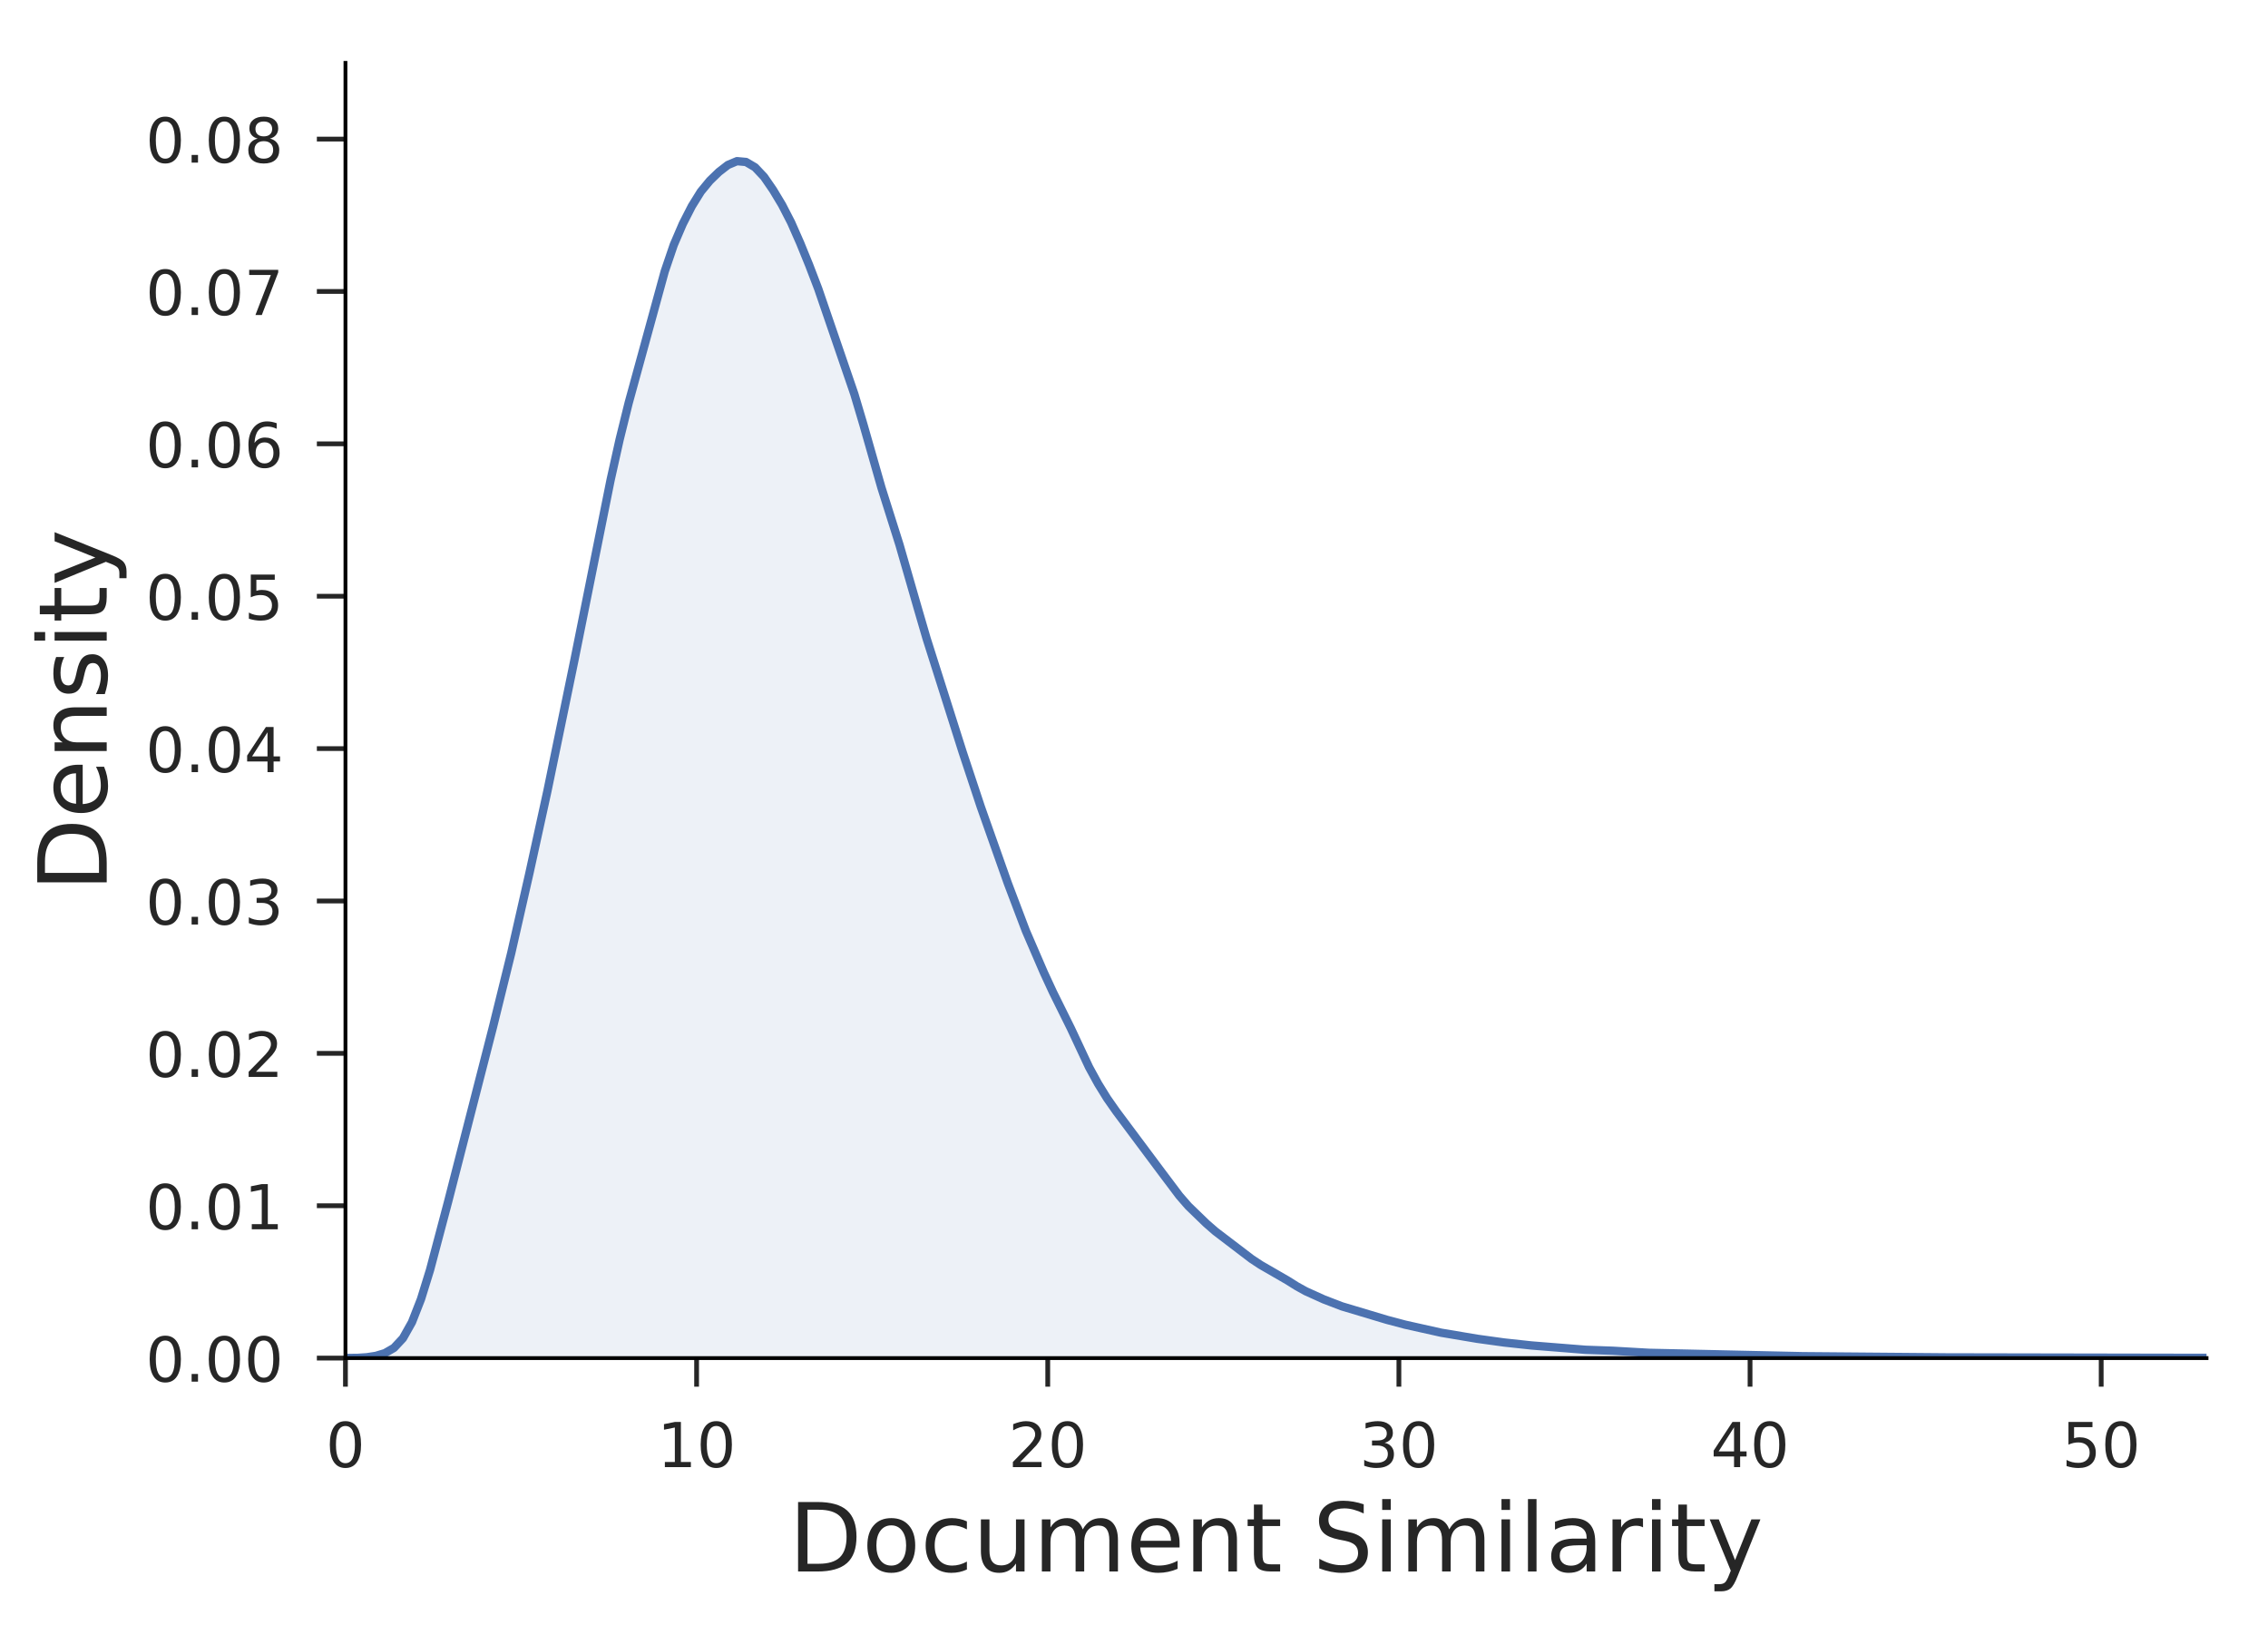 <?xml version="1.0" encoding="utf-8" standalone="no"?>
<!DOCTYPE svg PUBLIC "-//W3C//DTD SVG 1.1//EN"
  "http://www.w3.org/Graphics/SVG/1.1/DTD/svg11.dtd">
<!-- Created with matplotlib (http://matplotlib.org/) -->
<svg height="341pt" version="1.1" viewBox="0 0 476 341" width="476pt" xmlns="http://www.w3.org/2000/svg" xmlns:xlink="http://www.w3.org/1999/xlink">
 <defs>
  <style type="text/css">
*{stroke-linecap:butt;stroke-linejoin:round;}
  </style>
 </defs>
 <g id="figure_1">
  <g id="patch_1">
   <path d="M 0 341.138 
L 476.302 341.138 
L 476.302 0 
L 0 0 
z
" style="fill:#ffffff;"/>
  </g>
  <g id="axes_1">
   <g id="patch_2">
    <path d="M 72.502 285 
L 463.102 285 
L 463.102 13.2 
L 72.502 13.2 
z
" style="fill:#ffffff;"/>
   </g>
   <g id="PolyCollection_1">
    <path clip-path="url(#p02dc2d603f)" d="M 69.407 285 
L 69.407 285 
L 71.302 285 
L 73.197 285 
L 75.092 285 
L 76.986 285 
L 78.881 285 
L 80.776 285 
L 82.671 285 
L 84.565 285 
L 86.46 285 
L 88.355 285 
L 90.25 285 
L 92.145 285 
L 94.039 285 
L 95.934 285 
L 97.829 285 
L 99.724 285 
L 101.618 285 
L 103.513 285 
L 105.408 285 
L 107.303 285 
L 109.197 285 
L 111.092 285 
L 112.987 285 
L 114.882 285 
L 116.777 285 
L 118.671 285 
L 120.566 285 
L 122.461 285 
L 124.356 285 
L 126.25 285 
L 128.145 285 
L 130.04 285 
L 131.935 285 
L 133.83 285 
L 135.724 285 
L 137.619 285 
L 139.514 285 
L 141.409 285 
L 143.303 285 
L 145.198 285 
L 147.093 285 
L 148.988 285 
L 150.883 285 
L 152.777 285 
L 154.672 285 
L 156.567 285 
L 158.462 285 
L 160.356 285 
L 162.251 285 
L 164.146 285 
L 166.041 285 
L 167.936 285 
L 169.83 285 
L 171.725 285 
L 173.62 285 
L 175.515 285 
L 177.409 285 
L 179.304 285 
L 181.199 285 
L 183.094 285 
L 184.989 285 
L 186.883 285 
L 188.778 285 
L 190.673 285 
L 192.568 285 
L 194.462 285 
L 196.357 285 
L 198.252 285 
L 200.147 285 
L 202.041 285 
L 203.936 285 
L 205.831 285 
L 207.726 285 
L 209.621 285 
L 211.515 285 
L 213.41 285 
L 215.305 285 
L 217.2 285 
L 219.094 285 
L 220.989 285 
L 222.884 285 
L 224.779 285 
L 226.674 285 
L 228.568 285 
L 230.463 285 
L 232.358 285 
L 234.253 285 
L 236.147 285 
L 238.042 285 
L 239.937 285 
L 241.832 285 
L 243.727 285 
L 245.621 285 
L 247.516 285 
L 249.411 285 
L 251.306 285 
L 253.2 285 
L 255.095 285 
L 256.99 285 
L 258.885 285 
L 260.78 285 
L 262.674 285 
L 264.569 285 
L 266.464 285 
L 268.359 285 
L 270.253 285 
L 272.148 285 
L 274.043 285 
L 275.938 285 
L 277.833 285 
L 279.727 285 
L 281.622 285 
L 283.517 285 
L 285.412 285 
L 287.306 285 
L 289.201 285 
L 291.096 285 
L 292.991 285 
L 294.886 285 
L 296.78 285 
L 298.675 285 
L 300.57 285 
L 302.465 285 
L 304.359 285 
L 306.254 285 
L 308.149 285 
L 310.044 285 
L 311.938 285 
L 313.833 285 
L 315.728 285 
L 317.623 285 
L 319.518 285 
L 321.412 285 
L 323.307 285 
L 325.202 285 
L 327.097 285 
L 328.991 285 
L 330.886 285 
L 332.781 285 
L 334.676 285 
L 336.571 285 
L 338.465 285 
L 340.36 285 
L 342.255 285 
L 344.15 285 
L 346.044 285 
L 347.939 285 
L 349.834 285 
L 351.729 285 
L 353.624 285 
L 355.518 285 
L 357.413 285 
L 359.308 285 
L 361.203 285 
L 363.097 285 
L 364.992 285 
L 366.887 285 
L 368.782 285 
L 370.677 285 
L 372.571 285 
L 374.466 285 
L 376.361 285 
L 378.256 285 
L 380.15 285 
L 382.045 285 
L 383.94 285 
L 385.835 285 
L 387.73 285 
L 389.624 285 
L 391.519 285 
L 393.414 285 
L 395.309 285 
L 397.203 285 
L 399.098 285 
L 400.993 285 
L 402.888 285 
L 404.782 285 
L 406.677 285 
L 408.572 285 
L 410.467 285 
L 412.362 285 
L 414.256 285 
L 416.151 285 
L 418.046 285 
L 419.941 285 
L 421.835 285 
L 423.73 285 
L 425.625 285 
L 427.52 285 
L 429.415 285 
L 431.309 285 
L 433.204 285 
L 435.099 285 
L 436.994 285 
L 438.888 285 
L 440.783 285 
L 442.678 285 
L 444.573 285 
L 446.468 285 
L 448.362 285 
L 450.257 285 
L 452.152 285 
L 454.047 285 
L 455.941 285 
L 457.836 285 
L 459.731 285 
L 461.626 285 
L 463.521 285 
L 465.415 285 
L 467.31 285 
L 469.205 285 
L 471.1 285 
L 472.994 285 
L 474.889 285 
L 476.784 285 
L 478.679 285 
L 480.574 285 
L 482.468 285 
L 484.363 285 
L 486.258 285 
L 488.153 285 
L 490.047 285 
L 491.942 285 
L 493.837 285 
L 495.732 285 
L 497.627 285 
L 499.521 285 
L 501.416 285 
L 503.311 285 
L 505.206 285 
L 507.1 285 
L 508.995 285 
L 510.89 285 
L 512.785 285 
L 514.679 285 
L 516.574 285 
L 518.469 285 
L 520.364 285 
L 522.259 285 
L 524.153 285 
L 526.048 285 
L 527.943 285 
L 529.838 285 
L 531.732 285 
L 533.627 285 
L 535.522 285 
L 537.417 285 
L 539.312 285 
L 541.206 285 
L 543.101 285 
L 544.996 285 
L 546.891 285 
L 548.785 285 
L 550.68 285 
L 552.575 285 
L 554.47 285 
L 556.365 285 
L 558.259 285 
L 560.154 285 
L 562.049 285 
L 563.944 285 
L 565.838 285 
L 567.733 285 
L 569.628 285 
L 571.523 285 
L 573.418 285 
L 575.312 285 
L 577.207 285 
L 579.102 285 
L 580.997 285 
L 582.891 285 
L 584.786 285 
L 586.681 285 
L 588.576 285 
L 590.471 285 
L 592.365 285 
L 594.26 285 
L 596.155 285 
L 598.05 285 
L 599.944 285 
L 601.839 285 
L 603.734 285 
L 605.629 285 
L 607.523 285 
L 609.418 285 
L 611.313 285 
L 613.208 285 
L 615.103 285 
L 616.997 285 
L 618.892 285 
L 620.787 285 
L 622.682 285 
L 624.576 285 
L 626.471 285 
L 628.366 285 
L 630.261 285 
L 632.156 285 
L 634.05 285 
L 635.945 285 
L 635.945 285 
L 635.945 285 
L 634.05 285 
L 632.156 284.999 
L 630.261 284.997 
L 628.366 284.996 
L 626.471 284.997 
L 624.576 284.998 
L 622.682 284.998 
L 620.787 284.998 
L 618.892 284.998 
L 616.997 284.999 
L 615.103 284.998 
L 613.208 284.998 
L 611.313 284.998 
L 609.418 284.999 
L 607.523 285 
L 605.629 285 
L 603.734 285 
L 601.839 285 
L 599.944 284.999 
L 598.05 284.998 
L 596.155 284.998 
L 594.26 284.998 
L 592.365 284.998 
L 590.471 284.998 
L 588.576 284.997 
L 586.681 284.997 
L 584.786 284.997 
L 582.891 284.997 
L 580.997 284.997 
L 579.102 284.996 
L 577.207 284.995 
L 575.312 284.995 
L 573.418 284.997 
L 571.523 284.998 
L 569.628 284.997 
L 567.733 284.994 
L 565.838 284.992 
L 563.944 284.992 
L 562.049 284.995 
L 560.154 284.998 
L 558.259 284.998 
L 556.365 284.995 
L 554.47 284.992 
L 552.575 284.992 
L 550.68 284.994 
L 548.785 284.997 
L 546.891 284.998 
L 544.996 284.997 
L 543.101 284.995 
L 541.206 284.993 
L 539.312 284.991 
L 537.417 284.989 
L 535.522 284.988 
L 533.627 284.99 
L 531.732 284.991 
L 529.838 284.989 
L 527.943 284.989 
L 526.048 284.989 
L 524.153 284.989 
L 522.259 284.991 
L 520.364 284.994 
L 518.469 284.994 
L 516.574 284.994 
L 514.679 284.993 
L 512.785 284.992 
L 510.89 284.991 
L 508.995 284.992 
L 507.1 284.993 
L 505.206 284.992 
L 503.311 284.989 
L 501.416 284.984 
L 499.521 284.98 
L 497.627 284.978 
L 495.732 284.979 
L 493.837 284.982 
L 491.942 284.983 
L 490.047 284.981 
L 488.153 284.98 
L 486.258 284.981 
L 484.363 284.984 
L 482.468 284.984 
L 480.574 284.979 
L 478.679 284.973 
L 476.784 284.971 
L 474.889 284.974 
L 472.994 284.976 
L 471.1 284.973 
L 469.205 284.969 
L 467.31 284.968 
L 465.415 284.971 
L 463.521 284.971 
L 461.626 284.967 
L 459.731 284.963 
L 457.836 284.959 
L 455.941 284.954 
L 454.047 284.946 
L 452.152 284.943 
L 450.257 284.947 
L 448.362 284.951 
L 446.468 284.953 
L 444.573 284.953 
L 442.678 284.948 
L 440.783 284.934 
L 438.888 284.917 
L 436.994 284.909 
L 435.099 284.916 
L 433.204 284.924 
L 431.309 284.923 
L 429.415 284.92 
L 427.52 284.919 
L 425.625 284.916 
L 423.73 284.91 
L 421.835 284.904 
L 419.941 284.896 
L 418.046 284.884 
L 416.151 284.875 
L 414.256 284.868 
L 412.362 284.859 
L 410.467 284.849 
L 408.572 284.846 
L 406.677 284.842 
L 404.782 284.829 
L 402.888 284.811 
L 400.993 284.799 
L 399.098 284.791 
L 397.203 284.777 
L 395.309 284.761 
L 393.414 284.748 
L 391.519 284.738 
L 389.624 284.728 
L 387.73 284.722 
L 385.835 284.712 
L 383.94 284.684 
L 382.045 284.644 
L 380.15 284.615 
L 378.256 284.593 
L 376.361 284.566 
L 374.466 284.544 
L 372.571 284.521 
L 370.677 284.485 
L 368.782 284.454 
L 366.887 284.432 
L 364.992 284.408 
L 363.097 284.368 
L 361.203 284.315 
L 359.308 284.269 
L 357.413 284.227 
L 355.518 284.185 
L 353.624 284.135 
L 351.729 284.072 
L 349.834 284.001 
L 347.939 283.934 
L 346.044 283.888 
L 344.15 283.827 
L 342.255 283.719 
L 340.36 283.59 
L 338.465 283.456 
L 336.571 283.344 
L 334.676 283.294 
L 332.781 283.253 
L 330.886 283.147 
L 328.991 282.978 
L 327.097 282.796 
L 325.202 282.646 
L 323.307 282.505 
L 321.412 282.343 
L 319.518 282.161 
L 317.623 281.956 
L 315.728 281.729 
L 313.833 281.486 
L 311.938 281.228 
L 310.044 280.944 
L 308.149 280.631 
L 306.254 280.318 
L 304.359 280.015 
L 302.465 279.67 
L 300.57 279.27 
L 298.675 278.846 
L 296.78 278.412 
L 294.886 277.978 
L 292.991 277.509 
L 291.096 276.97 
L 289.201 276.394 
L 287.306 275.803 
L 285.412 275.238 
L 283.517 274.717 
L 281.622 274.132 
L 279.727 273.425 
L 277.833 272.677 
L 275.938 271.877 
L 274.043 270.964 
L 272.148 269.913 
L 270.253 268.723 
L 268.359 267.542 
L 266.464 266.496 
L 264.569 265.44 
L 262.674 264.19 
L 260.78 262.764 
L 258.885 261.297 
L 256.99 259.88 
L 255.095 258.413 
L 253.2 256.766 
L 251.306 254.998 
L 249.411 253.102 
L 247.516 250.923 
L 245.621 248.453 
L 243.727 245.885 
L 241.832 243.378 
L 239.937 240.862 
L 238.042 238.257 
L 236.147 235.695 
L 234.253 233.192 
L 232.358 230.484 
L 230.463 227.417 
L 228.568 223.953 
L 226.674 220.001 
L 224.779 215.859 
L 222.884 211.999 
L 220.989 208.206 
L 219.094 204.112 
L 217.2 199.833 
L 215.305 195.334 
L 213.41 190.438 
L 211.515 185.339 
L 209.621 180.12 
L 207.726 174.718 
L 205.831 169.271 
L 203.936 163.693 
L 202.041 157.844 
L 200.147 151.838 
L 198.252 145.872 
L 196.357 140.002 
L 194.462 133.965 
L 192.568 127.463 
L 190.673 120.716 
L 188.778 114.31 
L 186.883 108.323 
L 184.989 102.325 
L 183.094 95.861 
L 181.199 89.055 
L 179.304 82.688 
L 177.409 77.16 
L 175.515 71.81 
L 173.62 66.092 
L 171.725 60.591 
L 169.83 55.641 
L 167.936 50.989 
L 166.041 46.691 
L 164.146 43.015 
L 162.251 39.863 
L 160.356 37.11 
L 158.462 35.104 
L 156.567 33.99 
L 154.672 33.819 
L 152.777 34.616 
L 150.883 36.081 
L 148.988 37.911 
L 147.093 40.211 
L 145.198 43.261 
L 143.303 46.971 
L 141.409 51.379 
L 139.514 56.945 
L 137.619 63.62 
L 135.724 70.669 
L 133.83 77.571 
L 131.935 84.578 
L 130.04 92.247 
L 128.145 100.741 
L 126.25 109.755 
L 124.356 119.232 
L 122.461 128.98 
L 120.566 138.474 
L 118.671 147.76 
L 116.777 157.005 
L 114.882 166.026 
L 112.987 174.763 
L 111.092 183.314 
L 109.197 191.736 
L 107.303 199.963 
L 105.408 207.802 
L 103.513 215.316 
L 101.618 222.803 
L 99.724 230.289 
L 97.829 237.63 
L 95.934 244.894 
L 94.039 252.211 
L 92.145 259.536 
L 90.25 266.51 
L 88.355 272.625 
L 86.46 277.468 
L 84.565 280.837 
L 82.671 282.866 
L 80.776 283.962 
L 78.881 284.531 
L 76.986 284.819 
L 75.092 284.948 
L 73.197 284.99 
L 71.302 284.999 
L 69.407 285 
z
" style="fill:#4c72b0;fill-opacity:0.1;"/>
   </g>
   <g id="matplotlib.axis_1">
    <g id="xtick_1">
     <g id="line2d_1">
      <defs>
       <path d="M 0 0 
L 0 6 
" id="m0563a6ebaf" style="stroke:#262626;"/>
      </defs>
      <g>
       <use style="fill:#262626;stroke:#262626;" x="72.502" xlink:href="#m0563a6ebaf" y="285"/>
      </g>
     </g>
     <g id="text_1">
      <!-- 0 -->
      <defs>
       <path d="M 31.781 66.406 
Q 24.172 66.406 20.328 58.906 
Q 16.5 51.422 16.5 36.375 
Q 16.5 21.391 20.328 13.891 
Q 24.172 6.391 31.781 6.391 
Q 39.453 6.391 43.281 13.891 
Q 47.125 21.391 47.125 36.375 
Q 47.125 51.422 43.281 58.906 
Q 39.453 66.406 31.781 66.406 
z
M 31.781 74.219 
Q 44.047 74.219 50.516 64.516 
Q 56.984 54.828 56.984 36.375 
Q 56.984 17.969 50.516 8.266 
Q 44.047 -1.422 31.781 -1.422 
Q 19.531 -1.422 13.062 8.266 
Q 6.594 17.969 6.594 36.375 
Q 6.594 54.828 13.062 64.516 
Q 19.531 74.219 31.781 74.219 
z
" id="DejaVuSans-30"/>
      </defs>
      <g style="fill:#262626;" transform="translate(68.366 307.878)scale(0.13 -0.13)">
       <use xlink:href="#DejaVuSans-30"/>
      </g>
     </g>
    </g>
    <g id="xtick_2">
     <g id="line2d_2">
      <g>
       <use style="fill:#262626;stroke:#262626;" x="146.2" xlink:href="#m0563a6ebaf" y="285"/>
      </g>
     </g>
     <g id="text_2">
      <!-- 10 -->
      <defs>
       <path d="M 12.406 8.297 
L 28.516 8.297 
L 28.516 63.922 
L 10.984 60.406 
L 10.984 69.391 
L 28.422 72.906 
L 38.281 72.906 
L 38.281 8.297 
L 54.391 8.297 
L 54.391 0 
L 12.406 0 
z
" id="DejaVuSans-31"/>
      </defs>
      <g style="fill:#262626;" transform="translate(137.928 307.878)scale(0.13 -0.13)">
       <use xlink:href="#DejaVuSans-31"/>
       <use x="63.623" xlink:href="#DejaVuSans-30"/>
      </g>
     </g>
    </g>
    <g id="xtick_3">
     <g id="line2d_3">
      <g>
       <use style="fill:#262626;stroke:#262626;" x="219.898" xlink:href="#m0563a6ebaf" y="285"/>
      </g>
     </g>
     <g id="text_3">
      <!-- 20 -->
      <defs>
       <path d="M 19.188 8.297 
L 53.609 8.297 
L 53.609 0 
L 7.328 0 
L 7.328 8.297 
Q 12.938 14.109 22.625 23.891 
Q 32.328 33.688 34.812 36.531 
Q 39.547 41.844 41.422 45.531 
Q 43.312 49.219 43.312 52.781 
Q 43.312 58.594 39.234 62.25 
Q 35.156 65.922 28.609 65.922 
Q 23.969 65.922 18.812 64.312 
Q 13.672 62.703 7.812 59.422 
L 7.812 69.391 
Q 13.766 71.781 18.938 73 
Q 24.125 74.219 28.422 74.219 
Q 39.75 74.219 46.484 68.547 
Q 53.219 62.891 53.219 53.422 
Q 53.219 48.922 51.531 44.891 
Q 49.859 40.875 45.406 35.406 
Q 44.188 33.984 37.641 27.219 
Q 31.109 20.453 19.188 8.297 
z
" id="DejaVuSans-32"/>
      </defs>
      <g style="fill:#262626;" transform="translate(211.627 307.878)scale(0.13 -0.13)">
       <use xlink:href="#DejaVuSans-32"/>
       <use x="63.623" xlink:href="#DejaVuSans-30"/>
      </g>
     </g>
    </g>
    <g id="xtick_4">
     <g id="line2d_4">
      <g>
       <use style="fill:#262626;stroke:#262626;" x="293.596" xlink:href="#m0563a6ebaf" y="285"/>
      </g>
     </g>
     <g id="text_4">
      <!-- 30 -->
      <defs>
       <path d="M 40.578 39.312 
Q 47.656 37.797 51.625 33 
Q 55.609 28.219 55.609 21.188 
Q 55.609 10.406 48.188 4.484 
Q 40.766 -1.422 27.094 -1.422 
Q 22.516 -1.422 17.656 -0.516 
Q 12.797 0.391 7.625 2.203 
L 7.625 11.719 
Q 11.719 9.328 16.594 8.109 
Q 21.484 6.891 26.812 6.891 
Q 36.078 6.891 40.938 10.547 
Q 45.797 14.203 45.797 21.188 
Q 45.797 27.641 41.281 31.266 
Q 36.766 34.906 28.719 34.906 
L 20.219 34.906 
L 20.219 43.016 
L 29.109 43.016 
Q 36.375 43.016 40.234 45.922 
Q 44.094 48.828 44.094 54.297 
Q 44.094 59.906 40.109 62.906 
Q 36.141 65.922 28.719 65.922 
Q 24.656 65.922 20.016 65.031 
Q 15.375 64.156 9.812 62.312 
L 9.812 71.094 
Q 15.438 72.656 20.344 73.438 
Q 25.25 74.219 29.594 74.219 
Q 40.828 74.219 47.359 69.109 
Q 53.906 64.016 53.906 55.328 
Q 53.906 49.266 50.438 45.094 
Q 46.969 40.922 40.578 39.312 
z
" id="DejaVuSans-33"/>
      </defs>
      <g style="fill:#262626;" transform="translate(285.325 307.878)scale(0.13 -0.13)">
       <use xlink:href="#DejaVuSans-33"/>
       <use x="63.623" xlink:href="#DejaVuSans-30"/>
      </g>
     </g>
    </g>
    <g id="xtick_5">
     <g id="line2d_5">
      <g>
       <use style="fill:#262626;stroke:#262626;" x="367.294" xlink:href="#m0563a6ebaf" y="285"/>
      </g>
     </g>
     <g id="text_5">
      <!-- 40 -->
      <defs>
       <path d="M 37.797 64.312 
L 12.891 25.391 
L 37.797 25.391 
z
M 35.203 72.906 
L 47.609 72.906 
L 47.609 25.391 
L 58.016 25.391 
L 58.016 17.188 
L 47.609 17.188 
L 47.609 0 
L 37.797 0 
L 37.797 17.188 
L 4.891 17.188 
L 4.891 26.703 
z
" id="DejaVuSans-34"/>
      </defs>
      <g style="fill:#262626;" transform="translate(359.023 307.878)scale(0.13 -0.13)">
       <use xlink:href="#DejaVuSans-34"/>
       <use x="63.623" xlink:href="#DejaVuSans-30"/>
      </g>
     </g>
    </g>
    <g id="xtick_6">
     <g id="line2d_6">
      <g>
       <use style="fill:#262626;stroke:#262626;" x="440.992" xlink:href="#m0563a6ebaf" y="285"/>
      </g>
     </g>
     <g id="text_6">
      <!-- 50 -->
      <defs>
       <path d="M 10.797 72.906 
L 49.516 72.906 
L 49.516 64.594 
L 19.828 64.594 
L 19.828 46.734 
Q 21.969 47.469 24.109 47.828 
Q 26.266 48.188 28.422 48.188 
Q 40.625 48.188 47.75 41.5 
Q 54.891 34.812 54.891 23.391 
Q 54.891 11.625 47.562 5.094 
Q 40.234 -1.422 26.906 -1.422 
Q 22.312 -1.422 17.547 -0.641 
Q 12.797 0.141 7.719 1.703 
L 7.719 11.625 
Q 12.109 9.234 16.797 8.062 
Q 21.484 6.891 26.703 6.891 
Q 35.156 6.891 40.078 11.328 
Q 45.016 15.766 45.016 23.391 
Q 45.016 31 40.078 35.438 
Q 35.156 39.891 26.703 39.891 
Q 22.75 39.891 18.812 39.016 
Q 14.891 38.141 10.797 36.281 
z
" id="DejaVuSans-35"/>
      </defs>
      <g style="fill:#262626;" transform="translate(432.721 307.878)scale(0.13 -0.13)">
       <use xlink:href="#DejaVuSans-35"/>
       <use x="63.623" xlink:href="#DejaVuSans-30"/>
      </g>
     </g>
    </g>
    <g id="text_7">
     <!-- Document Similarity -->
     <defs>
      <path d="M 19.672 64.797 
L 19.672 8.109 
L 31.594 8.109 
Q 46.688 8.109 53.688 14.938 
Q 60.688 21.781 60.688 36.531 
Q 60.688 51.172 53.688 57.984 
Q 46.688 64.797 31.594 64.797 
z
M 9.812 72.906 
L 30.078 72.906 
Q 51.266 72.906 61.172 64.094 
Q 71.094 55.281 71.094 36.531 
Q 71.094 17.672 61.125 8.828 
Q 51.172 0 30.078 0 
L 9.812 0 
z
" id="DejaVuSans-44"/>
      <path d="M 30.609 48.391 
Q 23.391 48.391 19.188 42.75 
Q 14.984 37.109 14.984 27.297 
Q 14.984 17.484 19.156 11.844 
Q 23.344 6.203 30.609 6.203 
Q 37.797 6.203 41.984 11.859 
Q 46.188 17.531 46.188 27.297 
Q 46.188 37.016 41.984 42.703 
Q 37.797 48.391 30.609 48.391 
z
M 30.609 56 
Q 42.328 56 49.016 48.375 
Q 55.719 40.766 55.719 27.297 
Q 55.719 13.875 49.016 6.219 
Q 42.328 -1.422 30.609 -1.422 
Q 18.844 -1.422 12.172 6.219 
Q 5.516 13.875 5.516 27.297 
Q 5.516 40.766 12.172 48.375 
Q 18.844 56 30.609 56 
z
" id="DejaVuSans-6f"/>
      <path d="M 48.781 52.594 
L 48.781 44.188 
Q 44.969 46.297 41.141 47.344 
Q 37.312 48.391 33.406 48.391 
Q 24.656 48.391 19.812 42.844 
Q 14.984 37.312 14.984 27.297 
Q 14.984 17.281 19.812 11.734 
Q 24.656 6.203 33.406 6.203 
Q 37.312 6.203 41.141 7.25 
Q 44.969 8.297 48.781 10.406 
L 48.781 2.094 
Q 45.016 0.344 40.984 -0.531 
Q 36.969 -1.422 32.422 -1.422 
Q 20.062 -1.422 12.781 6.344 
Q 5.516 14.109 5.516 27.297 
Q 5.516 40.672 12.859 48.328 
Q 20.219 56 33.016 56 
Q 37.156 56 41.109 55.141 
Q 45.062 54.297 48.781 52.594 
z
" id="DejaVuSans-63"/>
      <path d="M 8.5 21.578 
L 8.5 54.688 
L 17.484 54.688 
L 17.484 21.922 
Q 17.484 14.156 20.5 10.266 
Q 23.531 6.391 29.594 6.391 
Q 36.859 6.391 41.078 11.031 
Q 45.312 15.672 45.312 23.688 
L 45.312 54.688 
L 54.297 54.688 
L 54.297 0 
L 45.312 0 
L 45.312 8.406 
Q 42.047 3.422 37.719 1 
Q 33.406 -1.422 27.688 -1.422 
Q 18.266 -1.422 13.375 4.438 
Q 8.5 10.297 8.5 21.578 
z
M 31.109 56 
z
" id="DejaVuSans-75"/>
      <path d="M 52 44.188 
Q 55.375 50.25 60.062 53.125 
Q 64.75 56 71.094 56 
Q 79.641 56 84.281 50.016 
Q 88.922 44.047 88.922 33.016 
L 88.922 0 
L 79.891 0 
L 79.891 32.719 
Q 79.891 40.578 77.094 44.375 
Q 74.312 48.188 68.609 48.188 
Q 61.625 48.188 57.562 43.547 
Q 53.516 38.922 53.516 30.906 
L 53.516 0 
L 44.484 0 
L 44.484 32.719 
Q 44.484 40.625 41.703 44.406 
Q 38.922 48.188 33.109 48.188 
Q 26.219 48.188 22.156 43.531 
Q 18.109 38.875 18.109 30.906 
L 18.109 0 
L 9.078 0 
L 9.078 54.688 
L 18.109 54.688 
L 18.109 46.188 
Q 21.188 51.219 25.484 53.609 
Q 29.781 56 35.688 56 
Q 41.656 56 45.828 52.969 
Q 50 49.953 52 44.188 
z
" id="DejaVuSans-6d"/>
      <path d="M 56.203 29.594 
L 56.203 25.203 
L 14.891 25.203 
Q 15.484 15.922 20.484 11.062 
Q 25.484 6.203 34.422 6.203 
Q 39.594 6.203 44.453 7.469 
Q 49.312 8.734 54.109 11.281 
L 54.109 2.781 
Q 49.266 0.734 44.188 -0.344 
Q 39.109 -1.422 33.891 -1.422 
Q 20.797 -1.422 13.156 6.188 
Q 5.516 13.812 5.516 26.812 
Q 5.516 40.234 12.766 48.109 
Q 20.016 56 32.328 56 
Q 43.359 56 49.781 48.891 
Q 56.203 41.797 56.203 29.594 
z
M 47.219 32.234 
Q 47.125 39.594 43.094 43.984 
Q 39.062 48.391 32.422 48.391 
Q 24.906 48.391 20.391 44.141 
Q 15.875 39.891 15.188 32.172 
z
" id="DejaVuSans-65"/>
      <path d="M 54.891 33.016 
L 54.891 0 
L 45.906 0 
L 45.906 32.719 
Q 45.906 40.484 42.875 44.328 
Q 39.844 48.188 33.797 48.188 
Q 26.516 48.188 22.312 43.547 
Q 18.109 38.922 18.109 30.906 
L 18.109 0 
L 9.078 0 
L 9.078 54.688 
L 18.109 54.688 
L 18.109 46.188 
Q 21.344 51.125 25.703 53.562 
Q 30.078 56 35.797 56 
Q 45.219 56 50.047 50.172 
Q 54.891 44.344 54.891 33.016 
z
" id="DejaVuSans-6e"/>
      <path d="M 18.312 70.219 
L 18.312 54.688 
L 36.812 54.688 
L 36.812 47.703 
L 18.312 47.703 
L 18.312 18.016 
Q 18.312 11.328 20.141 9.422 
Q 21.969 7.516 27.594 7.516 
L 36.812 7.516 
L 36.812 0 
L 27.594 0 
Q 17.188 0 13.234 3.875 
Q 9.281 7.766 9.281 18.016 
L 9.281 47.703 
L 2.688 47.703 
L 2.688 54.688 
L 9.281 54.688 
L 9.281 70.219 
z
" id="DejaVuSans-74"/>
      <path id="DejaVuSans-20"/>
      <path d="M 53.516 70.516 
L 53.516 60.891 
Q 47.906 63.578 42.922 64.891 
Q 37.938 66.219 33.297 66.219 
Q 25.25 66.219 20.875 63.094 
Q 16.5 59.969 16.5 54.203 
Q 16.5 49.359 19.406 46.891 
Q 22.312 44.438 30.422 42.922 
L 36.375 41.703 
Q 47.406 39.594 52.656 34.297 
Q 57.906 29 57.906 20.125 
Q 57.906 9.516 50.797 4.047 
Q 43.703 -1.422 29.984 -1.422 
Q 24.812 -1.422 18.969 -0.25 
Q 13.141 0.922 6.891 3.219 
L 6.891 13.375 
Q 12.891 10.016 18.656 8.297 
Q 24.422 6.594 29.984 6.594 
Q 38.422 6.594 43.016 9.906 
Q 47.609 13.234 47.609 19.391 
Q 47.609 24.75 44.312 27.781 
Q 41.016 30.812 33.5 32.328 
L 27.484 33.5 
Q 16.453 35.688 11.516 40.375 
Q 6.594 45.062 6.594 53.422 
Q 6.594 63.094 13.406 68.656 
Q 20.219 74.219 32.172 74.219 
Q 37.312 74.219 42.625 73.281 
Q 47.953 72.359 53.516 70.516 
z
" id="DejaVuSans-53"/>
      <path d="M 9.422 54.688 
L 18.406 54.688 
L 18.406 0 
L 9.422 0 
z
M 9.422 75.984 
L 18.406 75.984 
L 18.406 64.594 
L 9.422 64.594 
z
" id="DejaVuSans-69"/>
      <path d="M 9.422 75.984 
L 18.406 75.984 
L 18.406 0 
L 9.422 0 
z
" id="DejaVuSans-6c"/>
      <path d="M 34.281 27.484 
Q 23.391 27.484 19.188 25 
Q 14.984 22.516 14.984 16.5 
Q 14.984 11.719 18.141 8.906 
Q 21.297 6.109 26.703 6.109 
Q 34.188 6.109 38.703 11.406 
Q 43.219 16.703 43.219 25.484 
L 43.219 27.484 
z
M 52.203 31.203 
L 52.203 0 
L 43.219 0 
L 43.219 8.297 
Q 40.141 3.328 35.547 0.953 
Q 30.953 -1.422 24.312 -1.422 
Q 15.922 -1.422 10.953 3.297 
Q 6 8.016 6 15.922 
Q 6 25.141 12.172 29.828 
Q 18.359 34.516 30.609 34.516 
L 43.219 34.516 
L 43.219 35.406 
Q 43.219 41.609 39.141 45 
Q 35.062 48.391 27.688 48.391 
Q 23 48.391 18.547 47.266 
Q 14.109 46.141 10.016 43.891 
L 10.016 52.203 
Q 14.938 54.109 19.578 55.047 
Q 24.219 56 28.609 56 
Q 40.484 56 46.344 49.844 
Q 52.203 43.703 52.203 31.203 
z
" id="DejaVuSans-61"/>
      <path d="M 41.109 46.297 
Q 39.594 47.172 37.812 47.578 
Q 36.031 48 33.891 48 
Q 26.266 48 22.188 43.047 
Q 18.109 38.094 18.109 28.812 
L 18.109 0 
L 9.078 0 
L 9.078 54.688 
L 18.109 54.688 
L 18.109 46.188 
Q 20.953 51.172 25.484 53.578 
Q 30.031 56 36.531 56 
Q 37.453 56 38.578 55.875 
Q 39.703 55.766 41.062 55.516 
z
" id="DejaVuSans-72"/>
      <path d="M 32.172 -5.078 
Q 28.375 -14.844 24.75 -17.812 
Q 21.141 -20.797 15.094 -20.797 
L 7.906 -20.797 
L 7.906 -13.281 
L 13.188 -13.281 
Q 16.891 -13.281 18.938 -11.516 
Q 21 -9.766 23.484 -3.219 
L 25.094 0.875 
L 2.984 54.688 
L 12.5 54.688 
L 29.594 11.922 
L 46.688 54.688 
L 56.203 54.688 
z
" id="DejaVuSans-79"/>
     </defs>
     <g style="fill:#262626;" transform="translate(165.537 329.778)scale(0.2 -0.2)">
      <use xlink:href="#DejaVuSans-44"/>
      <use x="77.002" xlink:href="#DejaVuSans-6f"/>
      <use x="138.184" xlink:href="#DejaVuSans-63"/>
      <use x="193.164" xlink:href="#DejaVuSans-75"/>
      <use x="256.543" xlink:href="#DejaVuSans-6d"/>
      <use x="353.955" xlink:href="#DejaVuSans-65"/>
      <use x="415.479" xlink:href="#DejaVuSans-6e"/>
      <use x="478.857" xlink:href="#DejaVuSans-74"/>
      <use x="518.066" xlink:href="#DejaVuSans-20"/>
      <use x="549.854" xlink:href="#DejaVuSans-53"/>
      <use x="613.33" xlink:href="#DejaVuSans-69"/>
      <use x="641.113" xlink:href="#DejaVuSans-6d"/>
      <use x="738.525" xlink:href="#DejaVuSans-69"/>
      <use x="766.309" xlink:href="#DejaVuSans-6c"/>
      <use x="794.092" xlink:href="#DejaVuSans-61"/>
      <use x="855.371" xlink:href="#DejaVuSans-72"/>
      <use x="896.484" xlink:href="#DejaVuSans-69"/>
      <use x="924.268" xlink:href="#DejaVuSans-74"/>
      <use x="963.477" xlink:href="#DejaVuSans-79"/>
     </g>
    </g>
   </g>
   <g id="matplotlib.axis_2">
    <g id="ytick_1">
     <g id="line2d_7">
      <defs>
       <path d="M 0 0 
L -6 0 
" id="me50b615ce2" style="stroke:#262626;"/>
      </defs>
      <g>
       <use style="fill:#262626;stroke:#262626;" x="72.502" xlink:href="#me50b615ce2" y="285"/>
      </g>
     </g>
     <g id="text_8">
      <!-- 0.00 -->
      <defs>
       <path d="M 10.688 12.406 
L 21 12.406 
L 21 0 
L 10.688 0 
z
" id="DejaVuSans-2e"/>
      </defs>
      <g style="fill:#262626;" transform="translate(30.556 289.939)scale(0.13 -0.13)">
       <use xlink:href="#DejaVuSans-30"/>
       <use x="63.623" xlink:href="#DejaVuSans-2e"/>
       <use x="95.41" xlink:href="#DejaVuSans-30"/>
       <use x="159.033" xlink:href="#DejaVuSans-30"/>
      </g>
     </g>
    </g>
    <g id="ytick_2">
     <g id="line2d_8">
      <g>
       <use style="fill:#262626;stroke:#262626;" x="72.502" xlink:href="#me50b615ce2" y="253.024"/>
      </g>
     </g>
     <g id="text_9">
      <!-- 0.01 -->
      <g style="fill:#262626;" transform="translate(30.556 257.963)scale(0.13 -0.13)">
       <use xlink:href="#DejaVuSans-30"/>
       <use x="63.623" xlink:href="#DejaVuSans-2e"/>
       <use x="95.41" xlink:href="#DejaVuSans-30"/>
       <use x="159.033" xlink:href="#DejaVuSans-31"/>
      </g>
     </g>
    </g>
    <g id="ytick_3">
     <g id="line2d_9">
      <g>
       <use style="fill:#262626;stroke:#262626;" x="72.502" xlink:href="#me50b615ce2" y="221.047"/>
      </g>
     </g>
     <g id="text_10">
      <!-- 0.02 -->
      <g style="fill:#262626;" transform="translate(30.556 225.986)scale(0.13 -0.13)">
       <use xlink:href="#DejaVuSans-30"/>
       <use x="63.623" xlink:href="#DejaVuSans-2e"/>
       <use x="95.41" xlink:href="#DejaVuSans-30"/>
       <use x="159.033" xlink:href="#DejaVuSans-32"/>
      </g>
     </g>
    </g>
    <g id="ytick_4">
     <g id="line2d_10">
      <g>
       <use style="fill:#262626;stroke:#262626;" x="72.502" xlink:href="#me50b615ce2" y="189.071"/>
      </g>
     </g>
     <g id="text_11">
      <!-- 0.03 -->
      <g style="fill:#262626;" transform="translate(30.556 194.01)scale(0.13 -0.13)">
       <use xlink:href="#DejaVuSans-30"/>
       <use x="63.623" xlink:href="#DejaVuSans-2e"/>
       <use x="95.41" xlink:href="#DejaVuSans-30"/>
       <use x="159.033" xlink:href="#DejaVuSans-33"/>
      </g>
     </g>
    </g>
    <g id="ytick_5">
     <g id="line2d_11">
      <g>
       <use style="fill:#262626;stroke:#262626;" x="72.502" xlink:href="#me50b615ce2" y="157.094"/>
      </g>
     </g>
     <g id="text_12">
      <!-- 0.04 -->
      <g style="fill:#262626;" transform="translate(30.556 162.033)scale(0.13 -0.13)">
       <use xlink:href="#DejaVuSans-30"/>
       <use x="63.623" xlink:href="#DejaVuSans-2e"/>
       <use x="95.41" xlink:href="#DejaVuSans-30"/>
       <use x="159.033" xlink:href="#DejaVuSans-34"/>
      </g>
     </g>
    </g>
    <g id="ytick_6">
     <g id="line2d_12">
      <g>
       <use style="fill:#262626;stroke:#262626;" x="72.502" xlink:href="#me50b615ce2" y="125.118"/>
      </g>
     </g>
     <g id="text_13">
      <!-- 0.05 -->
      <g style="fill:#262626;" transform="translate(30.556 130.057)scale(0.13 -0.13)">
       <use xlink:href="#DejaVuSans-30"/>
       <use x="63.623" xlink:href="#DejaVuSans-2e"/>
       <use x="95.41" xlink:href="#DejaVuSans-30"/>
       <use x="159.033" xlink:href="#DejaVuSans-35"/>
      </g>
     </g>
    </g>
    <g id="ytick_7">
     <g id="line2d_13">
      <g>
       <use style="fill:#262626;stroke:#262626;" x="72.502" xlink:href="#me50b615ce2" y="93.141"/>
      </g>
     </g>
     <g id="text_14">
      <!-- 0.06 -->
      <defs>
       <path d="M 33.016 40.375 
Q 26.375 40.375 22.484 35.828 
Q 18.609 31.297 18.609 23.391 
Q 18.609 15.531 22.484 10.953 
Q 26.375 6.391 33.016 6.391 
Q 39.656 6.391 43.531 10.953 
Q 47.406 15.531 47.406 23.391 
Q 47.406 31.297 43.531 35.828 
Q 39.656 40.375 33.016 40.375 
z
M 52.594 71.297 
L 52.594 62.312 
Q 48.875 64.062 45.094 64.984 
Q 41.312 65.922 37.594 65.922 
Q 27.828 65.922 22.672 59.328 
Q 17.531 52.734 16.797 39.406 
Q 19.672 43.656 24.016 45.922 
Q 28.375 48.188 33.594 48.188 
Q 44.578 48.188 50.953 41.516 
Q 57.328 34.859 57.328 23.391 
Q 57.328 12.156 50.688 5.359 
Q 44.047 -1.422 33.016 -1.422 
Q 20.359 -1.422 13.672 8.266 
Q 6.984 17.969 6.984 36.375 
Q 6.984 53.656 15.188 63.938 
Q 23.391 74.219 37.203 74.219 
Q 40.922 74.219 44.703 73.484 
Q 48.484 72.75 52.594 71.297 
z
" id="DejaVuSans-36"/>
      </defs>
      <g style="fill:#262626;" transform="translate(30.556 98.08)scale(0.13 -0.13)">
       <use xlink:href="#DejaVuSans-30"/>
       <use x="63.623" xlink:href="#DejaVuSans-2e"/>
       <use x="95.41" xlink:href="#DejaVuSans-30"/>
       <use x="159.033" xlink:href="#DejaVuSans-36"/>
      </g>
     </g>
    </g>
    <g id="ytick_8">
     <g id="line2d_14">
      <g>
       <use style="fill:#262626;stroke:#262626;" x="72.502" xlink:href="#me50b615ce2" y="61.165"/>
      </g>
     </g>
     <g id="text_15">
      <!-- 0.07 -->
      <defs>
       <path d="M 8.203 72.906 
L 55.078 72.906 
L 55.078 68.703 
L 28.609 0 
L 18.312 0 
L 43.219 64.594 
L 8.203 64.594 
z
" id="DejaVuSans-37"/>
      </defs>
      <g style="fill:#262626;" transform="translate(30.556 66.104)scale(0.13 -0.13)">
       <use xlink:href="#DejaVuSans-30"/>
       <use x="63.623" xlink:href="#DejaVuSans-2e"/>
       <use x="95.41" xlink:href="#DejaVuSans-30"/>
       <use x="159.033" xlink:href="#DejaVuSans-37"/>
      </g>
     </g>
    </g>
    <g id="ytick_9">
     <g id="line2d_15">
      <g>
       <use style="fill:#262626;stroke:#262626;" x="72.502" xlink:href="#me50b615ce2" y="29.188"/>
      </g>
     </g>
     <g id="text_16">
      <!-- 0.08 -->
      <defs>
       <path d="M 31.781 34.625 
Q 24.75 34.625 20.719 30.859 
Q 16.703 27.094 16.703 20.516 
Q 16.703 13.922 20.719 10.156 
Q 24.75 6.391 31.781 6.391 
Q 38.812 6.391 42.859 10.172 
Q 46.922 13.969 46.922 20.516 
Q 46.922 27.094 42.891 30.859 
Q 38.875 34.625 31.781 34.625 
z
M 21.922 38.812 
Q 15.578 40.375 12.031 44.719 
Q 8.5 49.078 8.5 55.328 
Q 8.5 64.062 14.719 69.141 
Q 20.953 74.219 31.781 74.219 
Q 42.672 74.219 48.875 69.141 
Q 55.078 64.062 55.078 55.328 
Q 55.078 49.078 51.531 44.719 
Q 48 40.375 41.703 38.812 
Q 48.828 37.156 52.797 32.312 
Q 56.781 27.484 56.781 20.516 
Q 56.781 9.906 50.312 4.234 
Q 43.844 -1.422 31.781 -1.422 
Q 19.734 -1.422 13.25 4.234 
Q 6.781 9.906 6.781 20.516 
Q 6.781 27.484 10.781 32.312 
Q 14.797 37.156 21.922 38.812 
z
M 18.312 54.391 
Q 18.312 48.734 21.844 45.562 
Q 25.391 42.391 31.781 42.391 
Q 38.141 42.391 41.719 45.562 
Q 45.312 48.734 45.312 54.391 
Q 45.312 60.062 41.719 63.234 
Q 38.141 66.406 31.781 66.406 
Q 25.391 66.406 21.844 63.234 
Q 18.312 60.062 18.312 54.391 
z
" id="DejaVuSans-38"/>
      </defs>
      <g style="fill:#262626;" transform="translate(30.556 34.127)scale(0.13 -0.13)">
       <use xlink:href="#DejaVuSans-30"/>
       <use x="63.623" xlink:href="#DejaVuSans-2e"/>
       <use x="95.41" xlink:href="#DejaVuSans-30"/>
       <use x="159.033" xlink:href="#DejaVuSans-38"/>
      </g>
     </g>
    </g>
    <g id="text_17">
     <!-- Density -->
     <defs>
      <path d="M 44.281 53.078 
L 44.281 44.578 
Q 40.484 46.531 36.375 47.5 
Q 32.281 48.484 27.875 48.484 
Q 21.188 48.484 17.844 46.438 
Q 14.5 44.391 14.5 40.281 
Q 14.5 37.156 16.891 35.375 
Q 19.281 33.594 26.516 31.984 
L 29.594 31.297 
Q 39.156 29.25 43.188 25.516 
Q 47.219 21.781 47.219 15.094 
Q 47.219 7.469 41.188 3.016 
Q 35.156 -1.422 24.609 -1.422 
Q 20.219 -1.422 15.453 -0.562 
Q 10.688 0.297 5.422 2 
L 5.422 11.281 
Q 10.406 8.688 15.234 7.391 
Q 20.062 6.109 24.812 6.109 
Q 31.156 6.109 34.562 8.281 
Q 37.984 10.453 37.984 14.406 
Q 37.984 18.062 35.516 20.016 
Q 33.062 21.969 24.703 23.781 
L 21.578 24.516 
Q 13.234 26.266 9.516 29.906 
Q 5.812 33.547 5.812 39.891 
Q 5.812 47.609 11.281 51.797 
Q 16.75 56 26.812 56 
Q 31.781 56 36.172 55.266 
Q 40.578 54.547 44.281 53.078 
z
" id="DejaVuSans-73"/>
     </defs>
     <g style="fill:#262626;" transform="translate(22.397 187.117)rotate(-90)scale(0.2 -0.2)">
      <use xlink:href="#DejaVuSans-44"/>
      <use x="77.002" xlink:href="#DejaVuSans-65"/>
      <use x="138.525" xlink:href="#DejaVuSans-6e"/>
      <use x="201.904" xlink:href="#DejaVuSans-73"/>
      <use x="254.004" xlink:href="#DejaVuSans-69"/>
      <use x="281.787" xlink:href="#DejaVuSans-74"/>
      <use x="320.996" xlink:href="#DejaVuSans-79"/>
     </g>
    </g>
   </g>
   <g id="line2d_16">
    <path clip-path="url(#p02dc2d603f)" d="M 69.407 285 
L 75.092 284.948 
L 76.986 284.819 
L 78.881 284.531 
L 80.776 283.962 
L 82.671 282.866 
L 84.565 280.837 
L 86.46 277.468 
L 88.355 272.625 
L 90.25 266.51 
L 94.039 252.211 
L 103.513 215.316 
L 107.303 199.963 
L 111.092 183.314 
L 114.882 166.026 
L 120.566 138.474 
L 128.145 100.741 
L 130.04 92.247 
L 131.935 84.578 
L 139.514 56.945 
L 141.409 51.379 
L 143.303 46.971 
L 145.198 43.261 
L 147.093 40.211 
L 148.988 37.911 
L 150.883 36.081 
L 152.777 34.616 
L 154.672 33.819 
L 156.567 33.99 
L 158.462 35.104 
L 160.356 37.11 
L 162.251 39.863 
L 164.146 43.015 
L 166.041 46.691 
L 167.936 50.989 
L 169.83 55.641 
L 171.725 60.591 
L 179.304 82.688 
L 181.199 89.055 
L 184.989 102.325 
L 188.778 114.31 
L 192.568 127.463 
L 194.462 133.965 
L 202.041 157.844 
L 205.831 169.271 
L 211.515 185.339 
L 215.305 195.334 
L 219.094 204.112 
L 220.989 208.206 
L 224.779 215.859 
L 228.568 223.953 
L 230.463 227.417 
L 232.358 230.484 
L 234.253 233.192 
L 243.727 245.885 
L 247.516 250.923 
L 249.411 253.102 
L 253.2 256.766 
L 255.095 258.413 
L 262.674 264.19 
L 264.569 265.44 
L 270.253 268.723 
L 272.148 269.913 
L 274.043 270.964 
L 277.833 272.677 
L 281.622 274.132 
L 291.096 276.97 
L 294.886 277.978 
L 302.465 279.67 
L 310.044 280.944 
L 315.728 281.729 
L 321.412 282.343 
L 332.781 283.253 
L 338.465 283.456 
L 346.044 283.888 
L 378.256 284.593 
L 408.572 284.846 
L 477.302 284.971 
L 477.302 284.971 
" style="fill:none;stroke:#4c72b0;stroke-linecap:square;stroke-width:1.75;"/>
   </g>
   <g id="patch_3">
    <path d="M 72.502 285 
L 72.502 13.2 
" style="fill:none;stroke:#000000;stroke-linecap:square;stroke-linejoin:miter;stroke-width:0.8;"/>
   </g>
   <g id="patch_4">
    <path d="M 72.502 285 
L 463.102 285 
" style="fill:none;stroke:#000000;stroke-linecap:square;stroke-linejoin:miter;stroke-width:0.8;"/>
   </g>
  </g>
 </g>
 <defs>
  <clipPath id="p02dc2d603f">
   <rect height="271.8" width="390.6" x="72.502" y="13.2"/>
  </clipPath>
 </defs>
</svg>
